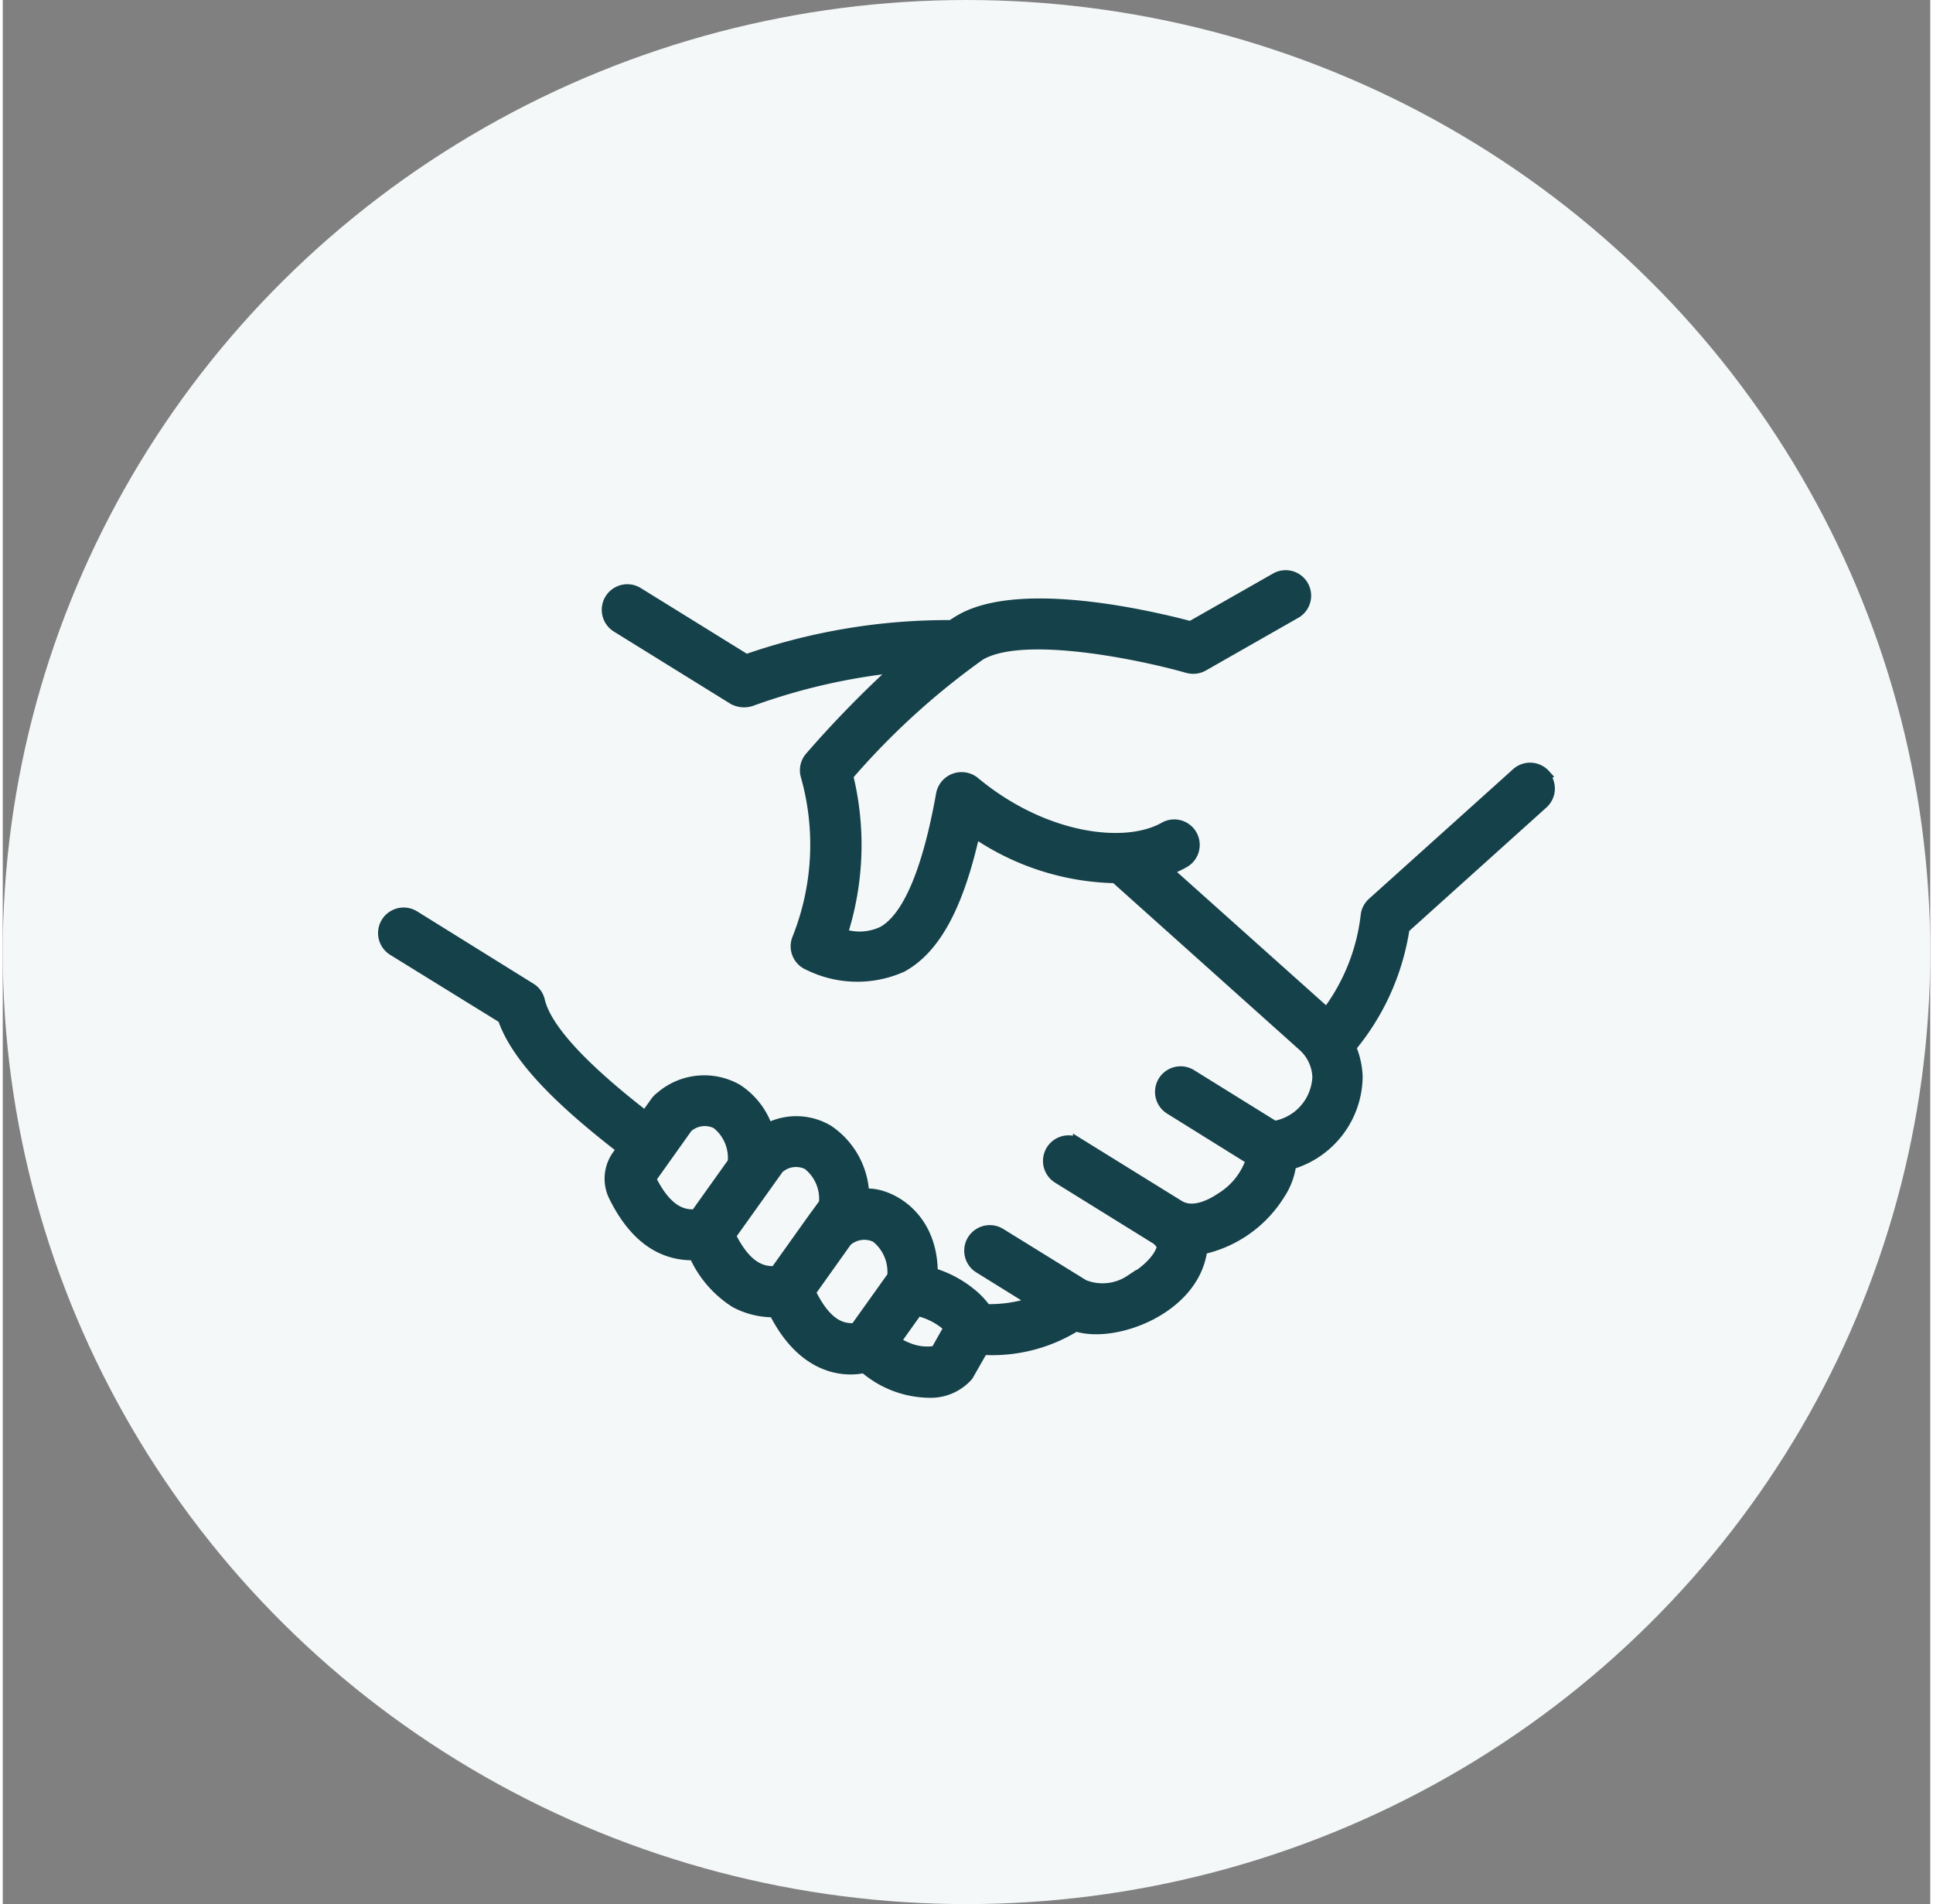 <svg xmlns="http://www.w3.org/2000/svg" width="66" height="65" viewBox="0 0 81 80">
  <rect x="0" y="0" width="81" height="80" fill="#808080" stroke="none"/>
  <g id="Group_40901" data-name="Group 40901" transform="translate(-0.306 -0.404)">
    <ellipse id="Ellipse_48" data-name="Ellipse 48" cx="40.5" cy="40" rx="40.5" ry="40" transform="translate(0.306 0.404)" fill="#f5f8f8"/>
    <path id="Path_67397" data-name="Path 67397" d="M136.8,111.8a.82.82,0,0,0-1.16-.058l-6.054,5.445a.812.812,0,0,0-.263.5,8.413,8.413,0,0,1-1.67,4.154l-6.77-6.054a4.224,4.224,0,0,0,.757-.337.821.821,0,1,0-.806-1.431c-1.678.954-5.133.494-8.02-1.917a.838.838,0,0,0-1.333.485c-.584,3.274-1.423,5.231-2.484,5.816a2.283,2.283,0,0,1-1.744.09,12.174,12.174,0,0,0,.239-6.671,31.3,31.3,0,0,1,5.569-5.083c1.843-1.094,6.934.008,8.744.527a.845.845,0,0,0,.634-.074l3.883-2.213a.821.821,0,0,0-.806-1.431l-3.586,2.04c-1.555-.411-7.173-1.768-9.7-.271-.115.066-.23.148-.354.222a25.706,25.706,0,0,0-8.629,1.439l-4.557-2.821a.824.824,0,1,0-.872,1.4l4.9,3.035a.922.922,0,0,0,.732.066,25.76,25.76,0,0,1,6.252-1.423,44.691,44.691,0,0,0-3.743,3.825.817.817,0,0,0-.173.757,10.657,10.657,0,0,1-.362,6.876.823.823,0,0,0,.452,1.061,4.583,4.583,0,0,0,3.907.082c1.382-.757,2.361-2.542,3.052-5.668a10.772,10.772,0,0,0,5.939,1.925l7.9,7.074a1.863,1.863,0,0,1,.617,1.316,2.219,2.219,0,0,1-1.851,2.1l-3.5-2.172a.824.824,0,1,0-.872,1.4l3.438,2.139A3,3,0,0,1,123.2,129.6c-.329.222-1.143.691-1.768.312l-4.2-2.6a.824.824,0,0,0-.872,1.4l4.179,2.591s.222.222.214.28c-.008.362-.527,1.02-1.349,1.464a2.13,2.13,0,0,1-1.982.2l-3.5-2.163a.824.824,0,0,0-.872,1.4l2.361,1.464a5.817,5.817,0,0,1-2.1.329,3.177,3.177,0,0,0-.633-.675,4.582,4.582,0,0,0-1.629-.856c.017-2.649-2.131-3.479-2.879-3.3a3.374,3.374,0,0,0-1.489-2.7,2.6,2.6,0,0,0-2.55-.058,3.14,3.14,0,0,0-1.275-1.662,2.778,2.778,0,0,0-3.191.321.826.826,0,0,0-.189.189l-.46.642c-2.681-2.073-4.2-3.718-4.475-4.894a.806.806,0,0,0-.37-.51L89.29,117.74a.824.824,0,1,0-.872,1.4L93.05,122c.518,1.522,2.106,3.257,5.018,5.5l-.214.3a1.651,1.651,0,0,0-.132,1.694c.8,1.62,1.892,2.443,3.274,2.443h.09a4.52,4.52,0,0,0,1.719,2,3.388,3.388,0,0,0,1.637.395c1.481,2.961,3.66,2.361,3.776,2.336a4.219,4.219,0,0,0,2.681,1.045,2.063,2.063,0,0,0,1.645-.691l.634-1.11c.074,0,.148.008.222.008a6.631,6.631,0,0,0,3.7-1c1.6.543,4.993-.707,5.281-3.225a5.094,5.094,0,0,0,3.266-2.3,2.911,2.911,0,0,0,.469-1.267,3.847,3.847,0,0,0,2.789-3.668,3.463,3.463,0,0,0-.28-1.226,10.159,10.159,0,0,0,2.254-5.01l5.832-5.248a.82.82,0,0,0,.058-1.16ZM99.209,128.762l1.546-2.172a1.121,1.121,0,0,1,1.258-.173,1.852,1.852,0,0,1,.707,1.662l-1.579,2.213c-.543.041-1.242-.123-1.933-1.53Zm3.348,2.394,2.032-2.846a1.121,1.121,0,0,1,1.258-.173,1.852,1.852,0,0,1,.707,1.662l-.345.477-.017.017-1.7,2.385c-.543.033-1.242-.123-1.933-1.53Zm3.348,2.385,1.546-2.172a1.133,1.133,0,0,1,1.267-.173,1.879,1.879,0,0,1,.707,1.67l-1.571,2.2v.008c-.584.041-1.242-.131-1.933-1.538Zm5.33,2.484a2.133,2.133,0,0,1-1.242-.148,1.793,1.793,0,0,1-.5-.288l.938-1.316a2.9,2.9,0,0,1,1.382.732l-.576,1.02Z" transform="translate(-71.701 -78.832)" fill="#15414a" stroke="#15414a" stroke-width="0.5"/>
  </g>
</svg>
